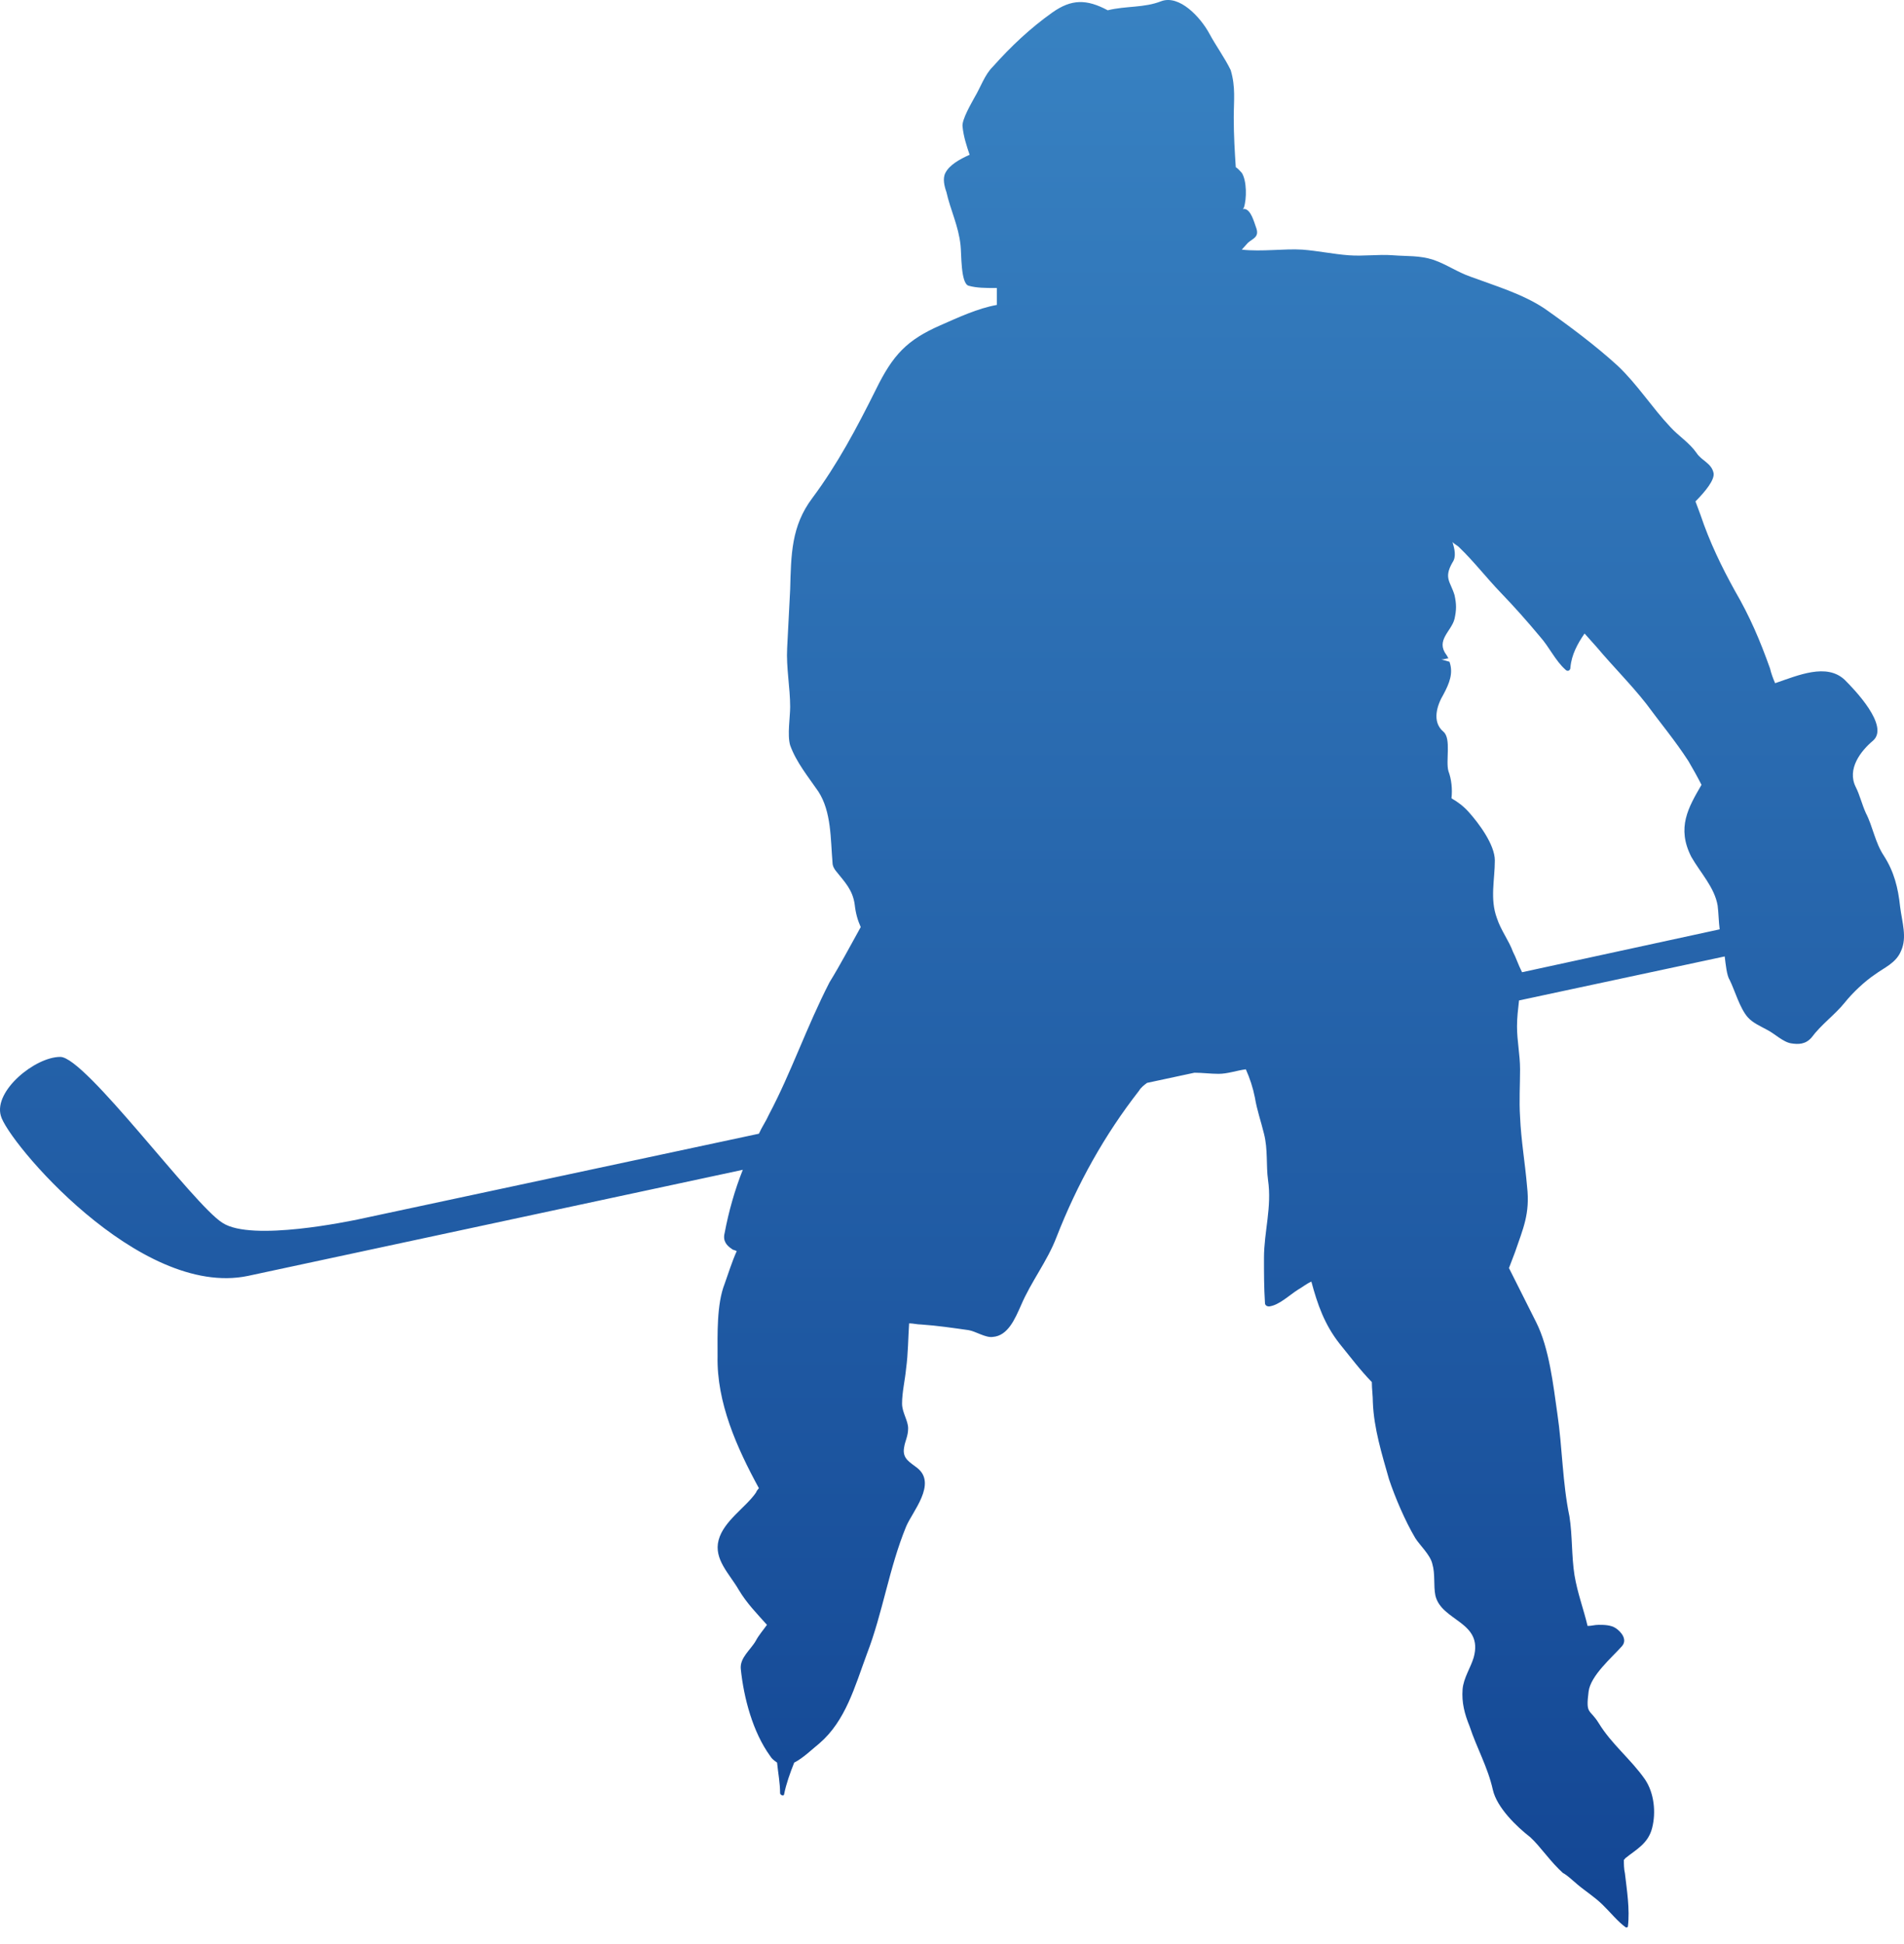 <svg width="48" height="49" viewBox="0 0 48 49" fill="none" xmlns="http://www.w3.org/2000/svg">
<path d="M47.902 22.854C47.851 22.371 47.749 21.972 47.495 21.574C47.267 21.232 47.216 20.834 47.038 20.492C46.936 20.265 46.885 20.037 46.784 19.838C46.555 19.383 46.911 18.927 47.216 18.671C47.648 18.301 46.733 17.362 46.504 17.134C46.047 16.707 45.335 17.02 44.751 17.22C44.7 17.106 44.649 16.964 44.623 16.85C44.369 16.138 44.115 15.541 43.734 14.886C43.404 14.289 43.099 13.662 42.87 12.979C42.87 12.979 42.819 12.837 42.743 12.638C42.997 12.382 43.226 12.097 43.2 11.927C43.149 11.67 42.895 11.614 42.768 11.414C42.59 11.158 42.311 10.987 42.107 10.76C41.65 10.276 41.269 9.678 40.786 9.223C40.227 8.711 39.54 8.199 38.931 7.772C38.371 7.402 37.685 7.202 37.075 6.975C36.745 6.861 36.465 6.662 36.135 6.548C35.779 6.434 35.474 6.463 35.118 6.434C34.737 6.406 34.381 6.463 34 6.434C33.619 6.406 33.212 6.32 32.831 6.292C32.373 6.263 31.814 6.349 31.306 6.292C31.357 6.235 31.408 6.178 31.459 6.121C31.585 6.007 31.763 5.979 31.662 5.723C31.611 5.58 31.535 5.296 31.382 5.267C31.357 5.267 31.357 5.267 31.331 5.267L31.357 5.239C31.433 5.011 31.433 4.556 31.306 4.357C31.255 4.3 31.204 4.243 31.154 4.214C31.128 3.816 31.103 3.418 31.103 2.962C31.103 2.535 31.154 2.194 31.026 1.767C30.874 1.454 30.645 1.141 30.493 0.856C30.264 0.429 29.73 -0.14 29.273 0.031C28.841 0.202 28.383 0.145 27.926 0.259C27.392 -0.026 27.011 -0.026 26.528 0.316C25.969 0.714 25.486 1.169 25.029 1.682C24.825 1.881 24.724 2.194 24.571 2.45C24.495 2.592 24.241 3.019 24.266 3.19C24.291 3.446 24.368 3.674 24.444 3.901C24.19 4.015 23.936 4.157 23.834 4.357C23.758 4.499 23.809 4.698 23.859 4.84C23.961 5.296 24.164 5.694 24.215 6.178C24.241 6.377 24.215 7.146 24.419 7.202C24.622 7.259 24.851 7.259 25.079 7.259C25.105 7.259 25.105 7.259 25.13 7.259C25.13 7.345 25.13 7.459 25.13 7.544C25.13 7.601 25.13 7.629 25.13 7.686C24.647 7.772 24.164 7.999 23.707 8.199C22.868 8.568 22.512 8.938 22.08 9.821C21.598 10.788 21.115 11.699 20.479 12.553C19.945 13.264 19.945 13.976 19.92 14.858C19.895 15.341 19.869 15.854 19.844 16.337C19.818 16.821 19.92 17.334 19.92 17.817C19.92 18.073 19.844 18.529 19.92 18.785C20.073 19.212 20.378 19.582 20.632 19.952C20.962 20.464 20.937 21.147 20.988 21.745C20.988 21.83 21.038 21.915 21.089 21.972C21.293 22.228 21.496 22.428 21.547 22.797C21.572 23.025 21.623 23.196 21.699 23.367C21.445 23.822 21.191 24.306 20.911 24.761C20.327 25.899 19.945 27.038 19.386 28.091C19.31 28.262 19.208 28.404 19.132 28.575L9.017 30.737C8.865 30.766 6.348 31.306 5.611 30.823C4.874 30.367 2.155 26.639 1.52 26.639C0.884 26.639 -0.158 27.493 0.02 28.119C0.173 28.745 3.502 32.729 6.247 32.16L18.726 29.485C18.522 29.997 18.37 30.538 18.268 31.079C18.217 31.278 18.319 31.392 18.446 31.477C18.471 31.506 18.522 31.506 18.573 31.534C18.446 31.819 18.37 32.075 18.268 32.359C18.065 32.872 18.09 33.64 18.09 34.181C18.065 35.347 18.573 36.486 19.132 37.51C19.107 37.539 19.081 37.567 19.056 37.624C18.802 37.994 18.243 38.336 18.116 38.819C17.988 39.303 18.395 39.673 18.624 40.072C18.827 40.413 19.081 40.669 19.335 40.954C19.234 41.096 19.132 41.21 19.056 41.352C18.929 41.58 18.649 41.779 18.675 42.064C18.751 42.803 18.98 43.657 19.412 44.255C19.463 44.34 19.513 44.369 19.59 44.426C19.615 44.682 19.666 44.938 19.666 45.194C19.666 45.251 19.768 45.279 19.768 45.222C19.818 44.966 19.92 44.682 20.022 44.426C20.25 44.312 20.479 44.084 20.657 43.942C21.318 43.373 21.547 42.519 21.852 41.694C22.258 40.641 22.411 39.531 22.843 38.478C22.995 38.108 23.631 37.397 23.122 36.998C22.945 36.856 22.741 36.77 22.792 36.486C22.817 36.315 22.894 36.201 22.894 36.002C22.894 35.803 22.741 35.604 22.741 35.376C22.741 35.091 22.817 34.778 22.843 34.494C22.894 34.124 22.894 33.725 22.919 33.355C23.021 33.355 23.122 33.384 23.224 33.384C23.631 33.412 24.012 33.469 24.419 33.526C24.596 33.555 24.851 33.725 25.029 33.697C25.41 33.669 25.588 33.242 25.74 32.9C25.994 32.303 26.401 31.79 26.63 31.193C27.163 29.827 27.849 28.603 28.714 27.493C28.765 27.408 28.841 27.351 28.917 27.294L30.111 27.038C30.315 27.038 30.518 27.066 30.721 27.066C30.95 27.066 31.179 26.981 31.408 26.952C31.509 27.18 31.585 27.408 31.636 27.664C31.687 27.977 31.789 28.262 31.865 28.575C31.967 28.973 31.916 29.371 31.967 29.741C32.068 30.424 31.865 31.05 31.865 31.705C31.865 32.103 31.865 32.445 31.89 32.843C31.89 32.9 31.941 32.929 31.992 32.929C32.246 32.9 32.501 32.644 32.729 32.502C32.831 32.445 32.932 32.359 33.06 32.303C33.212 32.872 33.39 33.384 33.771 33.868C34.025 34.181 34.305 34.551 34.584 34.835C34.584 35.006 34.61 35.177 34.61 35.347C34.635 36.002 34.839 36.657 35.017 37.283C35.169 37.738 35.423 38.336 35.677 38.763C35.779 38.933 36.059 39.189 36.109 39.417C36.186 39.673 36.135 39.958 36.186 40.214C36.338 40.868 37.406 40.868 37.151 41.779C37.075 42.035 36.897 42.291 36.872 42.576C36.846 42.917 36.923 43.202 37.05 43.515C37.228 44.056 37.507 44.539 37.634 45.109C37.736 45.564 38.244 46.048 38.575 46.304C38.829 46.532 39.108 46.958 39.413 47.215C39.388 47.215 39.388 47.186 39.362 47.186C39.49 47.243 39.667 47.414 39.769 47.499C39.972 47.67 40.201 47.812 40.404 48.011C40.582 48.182 40.786 48.438 40.989 48.581C41.014 48.581 41.04 48.581 41.04 48.552C41.091 48.125 41.014 47.641 40.964 47.215C40.938 47.101 40.938 46.987 40.938 46.873C40.938 46.873 40.964 46.873 40.964 46.845C41.243 46.617 41.548 46.475 41.65 46.076C41.752 45.678 41.701 45.194 41.472 44.852C41.116 44.34 40.633 43.97 40.303 43.43C40.074 43.06 39.972 43.23 40.049 42.633C40.1 42.234 40.633 41.779 40.887 41.495C41.04 41.324 40.862 41.124 40.735 41.039C40.608 40.954 40.43 40.954 40.303 40.954C40.201 40.954 40.125 40.982 40.023 40.982C39.922 40.555 39.769 40.157 39.693 39.702C39.617 39.218 39.642 38.706 39.566 38.222C39.388 37.368 39.388 36.486 39.261 35.632C39.159 34.921 39.057 33.981 38.727 33.327C38.498 32.872 38.27 32.416 38.041 31.961C38.092 31.819 38.143 31.705 38.193 31.563C38.397 30.965 38.575 30.595 38.498 29.912C38.448 29.314 38.346 28.745 38.321 28.148C38.295 27.749 38.321 27.351 38.321 26.952C38.321 26.582 38.244 26.241 38.244 25.871C38.244 25.643 38.27 25.444 38.295 25.216L43.48 24.107C43.505 24.306 43.531 24.59 43.607 24.704C43.734 24.96 43.861 25.416 44.064 25.643C44.191 25.786 44.395 25.871 44.547 25.956C44.725 26.042 44.954 26.269 45.157 26.298C45.335 26.326 45.513 26.326 45.665 26.156C45.92 25.814 46.25 25.586 46.504 25.273C46.708 25.017 47.012 24.733 47.267 24.562C47.495 24.391 47.8 24.277 47.927 23.964C48.08 23.623 47.953 23.253 47.902 22.854ZM38.143 23.993C38.041 23.708 37.838 23.452 37.736 23.139C37.558 22.655 37.685 22.171 37.685 21.688C37.685 21.289 37.279 20.748 37.024 20.464C36.897 20.322 36.745 20.208 36.592 20.122C36.618 19.895 36.592 19.639 36.516 19.439C36.44 19.183 36.592 18.614 36.389 18.443C36.084 18.187 36.236 17.76 36.389 17.504C36.541 17.22 36.643 16.964 36.541 16.679L36.338 16.622C36.414 16.622 36.465 16.594 36.516 16.594C36.491 16.565 36.491 16.537 36.465 16.508C36.186 16.138 36.592 15.911 36.669 15.598C36.719 15.37 36.719 15.228 36.669 15C36.567 14.659 36.389 14.573 36.618 14.175C36.719 14.032 36.669 13.833 36.618 13.662C36.669 13.719 36.745 13.748 36.796 13.805C37.151 14.146 37.482 14.573 37.838 14.943C38.168 15.285 38.498 15.655 38.829 16.053C39.057 16.309 39.21 16.651 39.464 16.878C39.515 16.935 39.591 16.907 39.591 16.821C39.617 16.508 39.769 16.224 39.947 15.968C40.049 16.081 40.15 16.195 40.252 16.309C40.659 16.793 41.116 17.248 41.497 17.732C41.853 18.216 42.234 18.671 42.565 19.183C42.666 19.354 42.794 19.582 42.895 19.781C42.565 20.35 42.26 20.862 42.641 21.602C42.87 22.001 43.226 22.371 43.302 22.826C43.327 23.025 43.327 23.224 43.353 23.424L38.371 24.505C38.27 24.306 38.219 24.135 38.143 23.993Z" fill="url(#paint0_linear)"/>
<defs>
<linearGradient id="paint0_linear" x1="24" y1="0" x2="24" y2="48.581" gradientUnits="userSpaceOnUse">
<stop stop-color="#3882C2"/>
<stop offset="1" stop-color="#134694"/>
</linearGradient>
</defs>
</svg>
